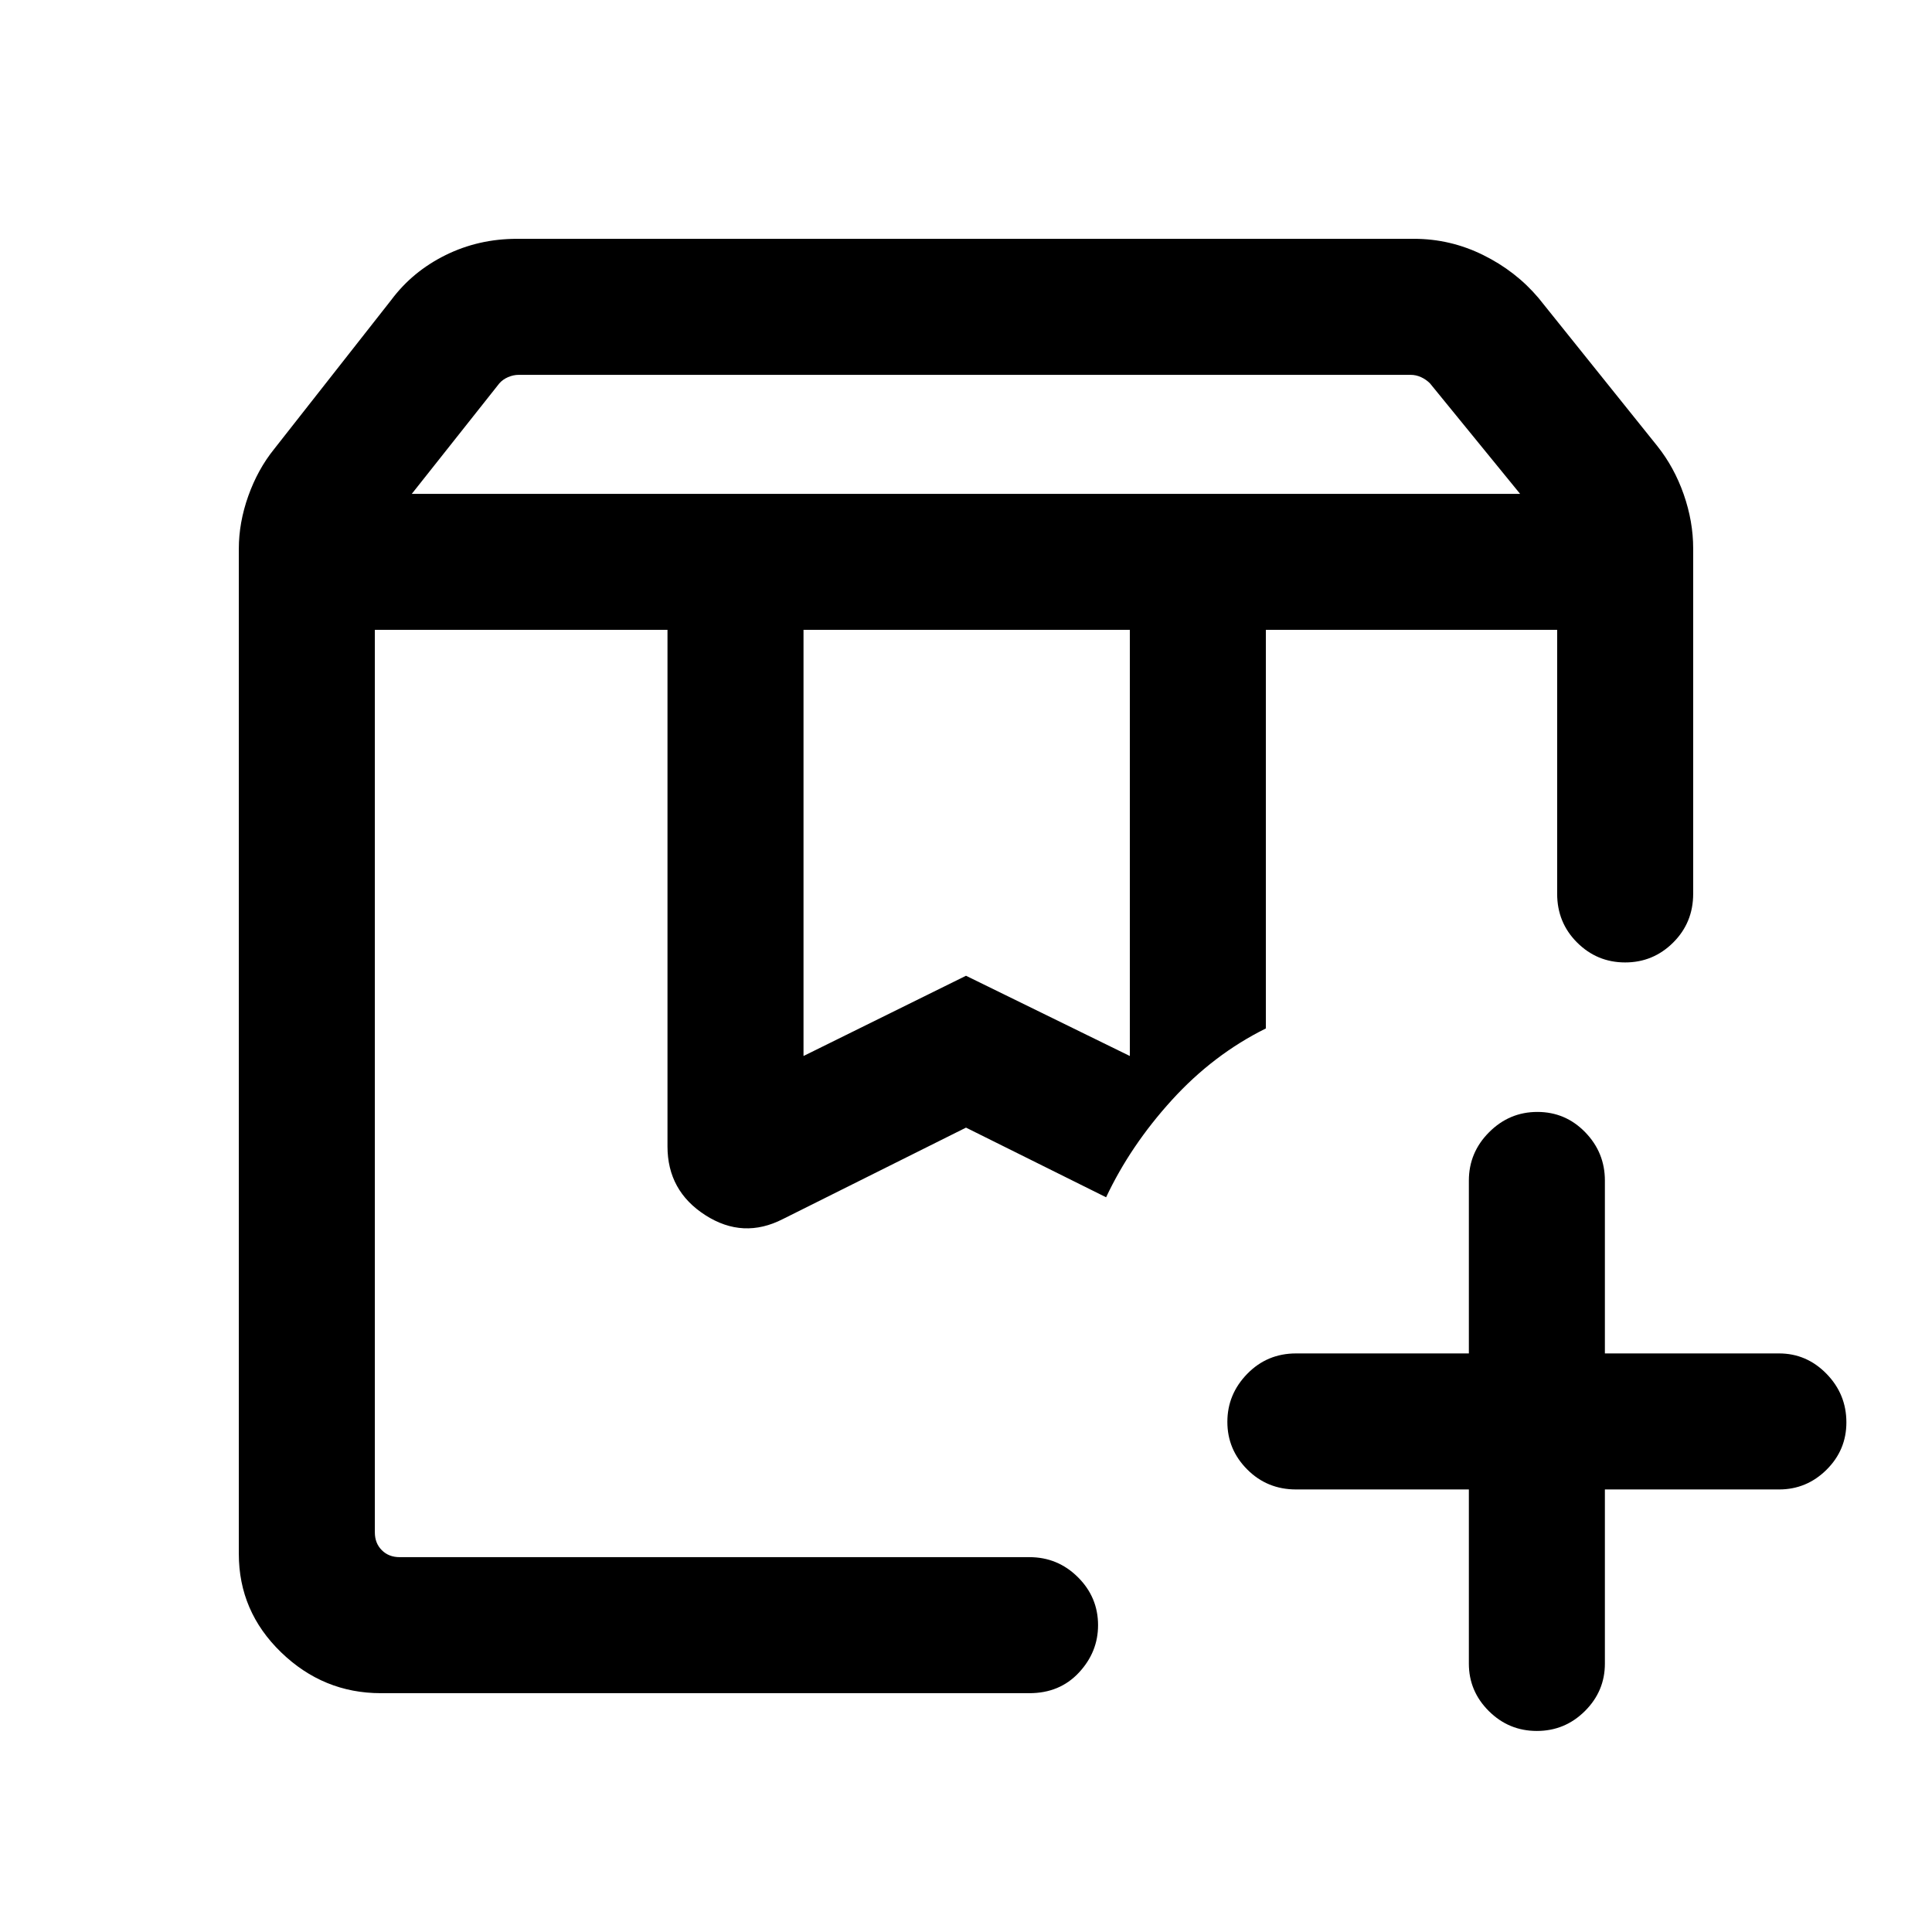 <svg xmlns="http://www.w3.org/2000/svg" height="40" viewBox="0 -960 960 960" width="40"><path d="M186.26-647.03h363.36-28.18 11.54-346.72Zm442.74 0h144.74H629Zm-424.38-67.58h550.71l-44.78-54.9q-1.92-1.93-4.42-3.08-2.5-1.15-5.19-1.15h-443.2q-2.69 0-5.32 1.15-2.63 1.15-4.3 3.08l-43.5 54.9Zm194.64 279.33L480-475.15l81.41 39.87v-211.75H399.26v211.75ZM189.23-118.67q-28.56 0-49.56-20.31-21-20.31-21-48.92v-499.41q0-13.02 4.7-26.23 4.71-13.21 12.79-23.25l58.23-74.13q10.57-14.18 26.95-22.29 16.39-8.12 35.52-8.12h445.77q18.02 0 34.3 8.03 16.28 8.03 27.56 21.38l59.02 73.56q8.41 10.55 13.12 24.01 4.7 13.46 4.7 26.86v171.59q0 14.35-9.93 24.24-9.93 9.89-23.87 9.89-13.95 0-23.87-9.89-9.92-9.89-9.92-24.24v-131.13H629v198.06q-26.13 12.95-46.71 35.58-20.58 22.63-32.67 48.31L480-399.69l-90.95 45.41q-19.77 10.15-38.57-1.91-18.81-12.06-18.81-34.17v-256.67H186.26v448.46q0 5.39 3.46 8.85t8.85 3.46h312.92q14.11 0 24.12 9.96 10.01 9.95 10.01 23.85 0 13.35-9.52 23.56-9.52 10.22-24.61 10.22H189.23ZM763.65-99.9q-13.94 0-23.86-9.88t-9.92-23.58v-86.54H644q-14.35 0-24.24-9.92-9.89-9.91-9.89-23.66t9.89-23.88q9.89-10.13 24.24-10.13h85.87v-85.87q0-13.98 10.06-24.05 10.05-10.08 23.99-10.08 13.95 0 23.75 10.08 9.79 10.07 9.79 24.05v85.87H884q13.7 0 23.58 10.12 9.88 10.11 9.88 24.15 0 13.75-9.88 23.54-9.88 9.78-23.58 9.78h-86.54v86.54q0 13.7-9.93 23.58-9.93 9.88-23.88 9.88ZM186.26-647.03h363.36-28.18 11.54-346.72Z"/></svg>